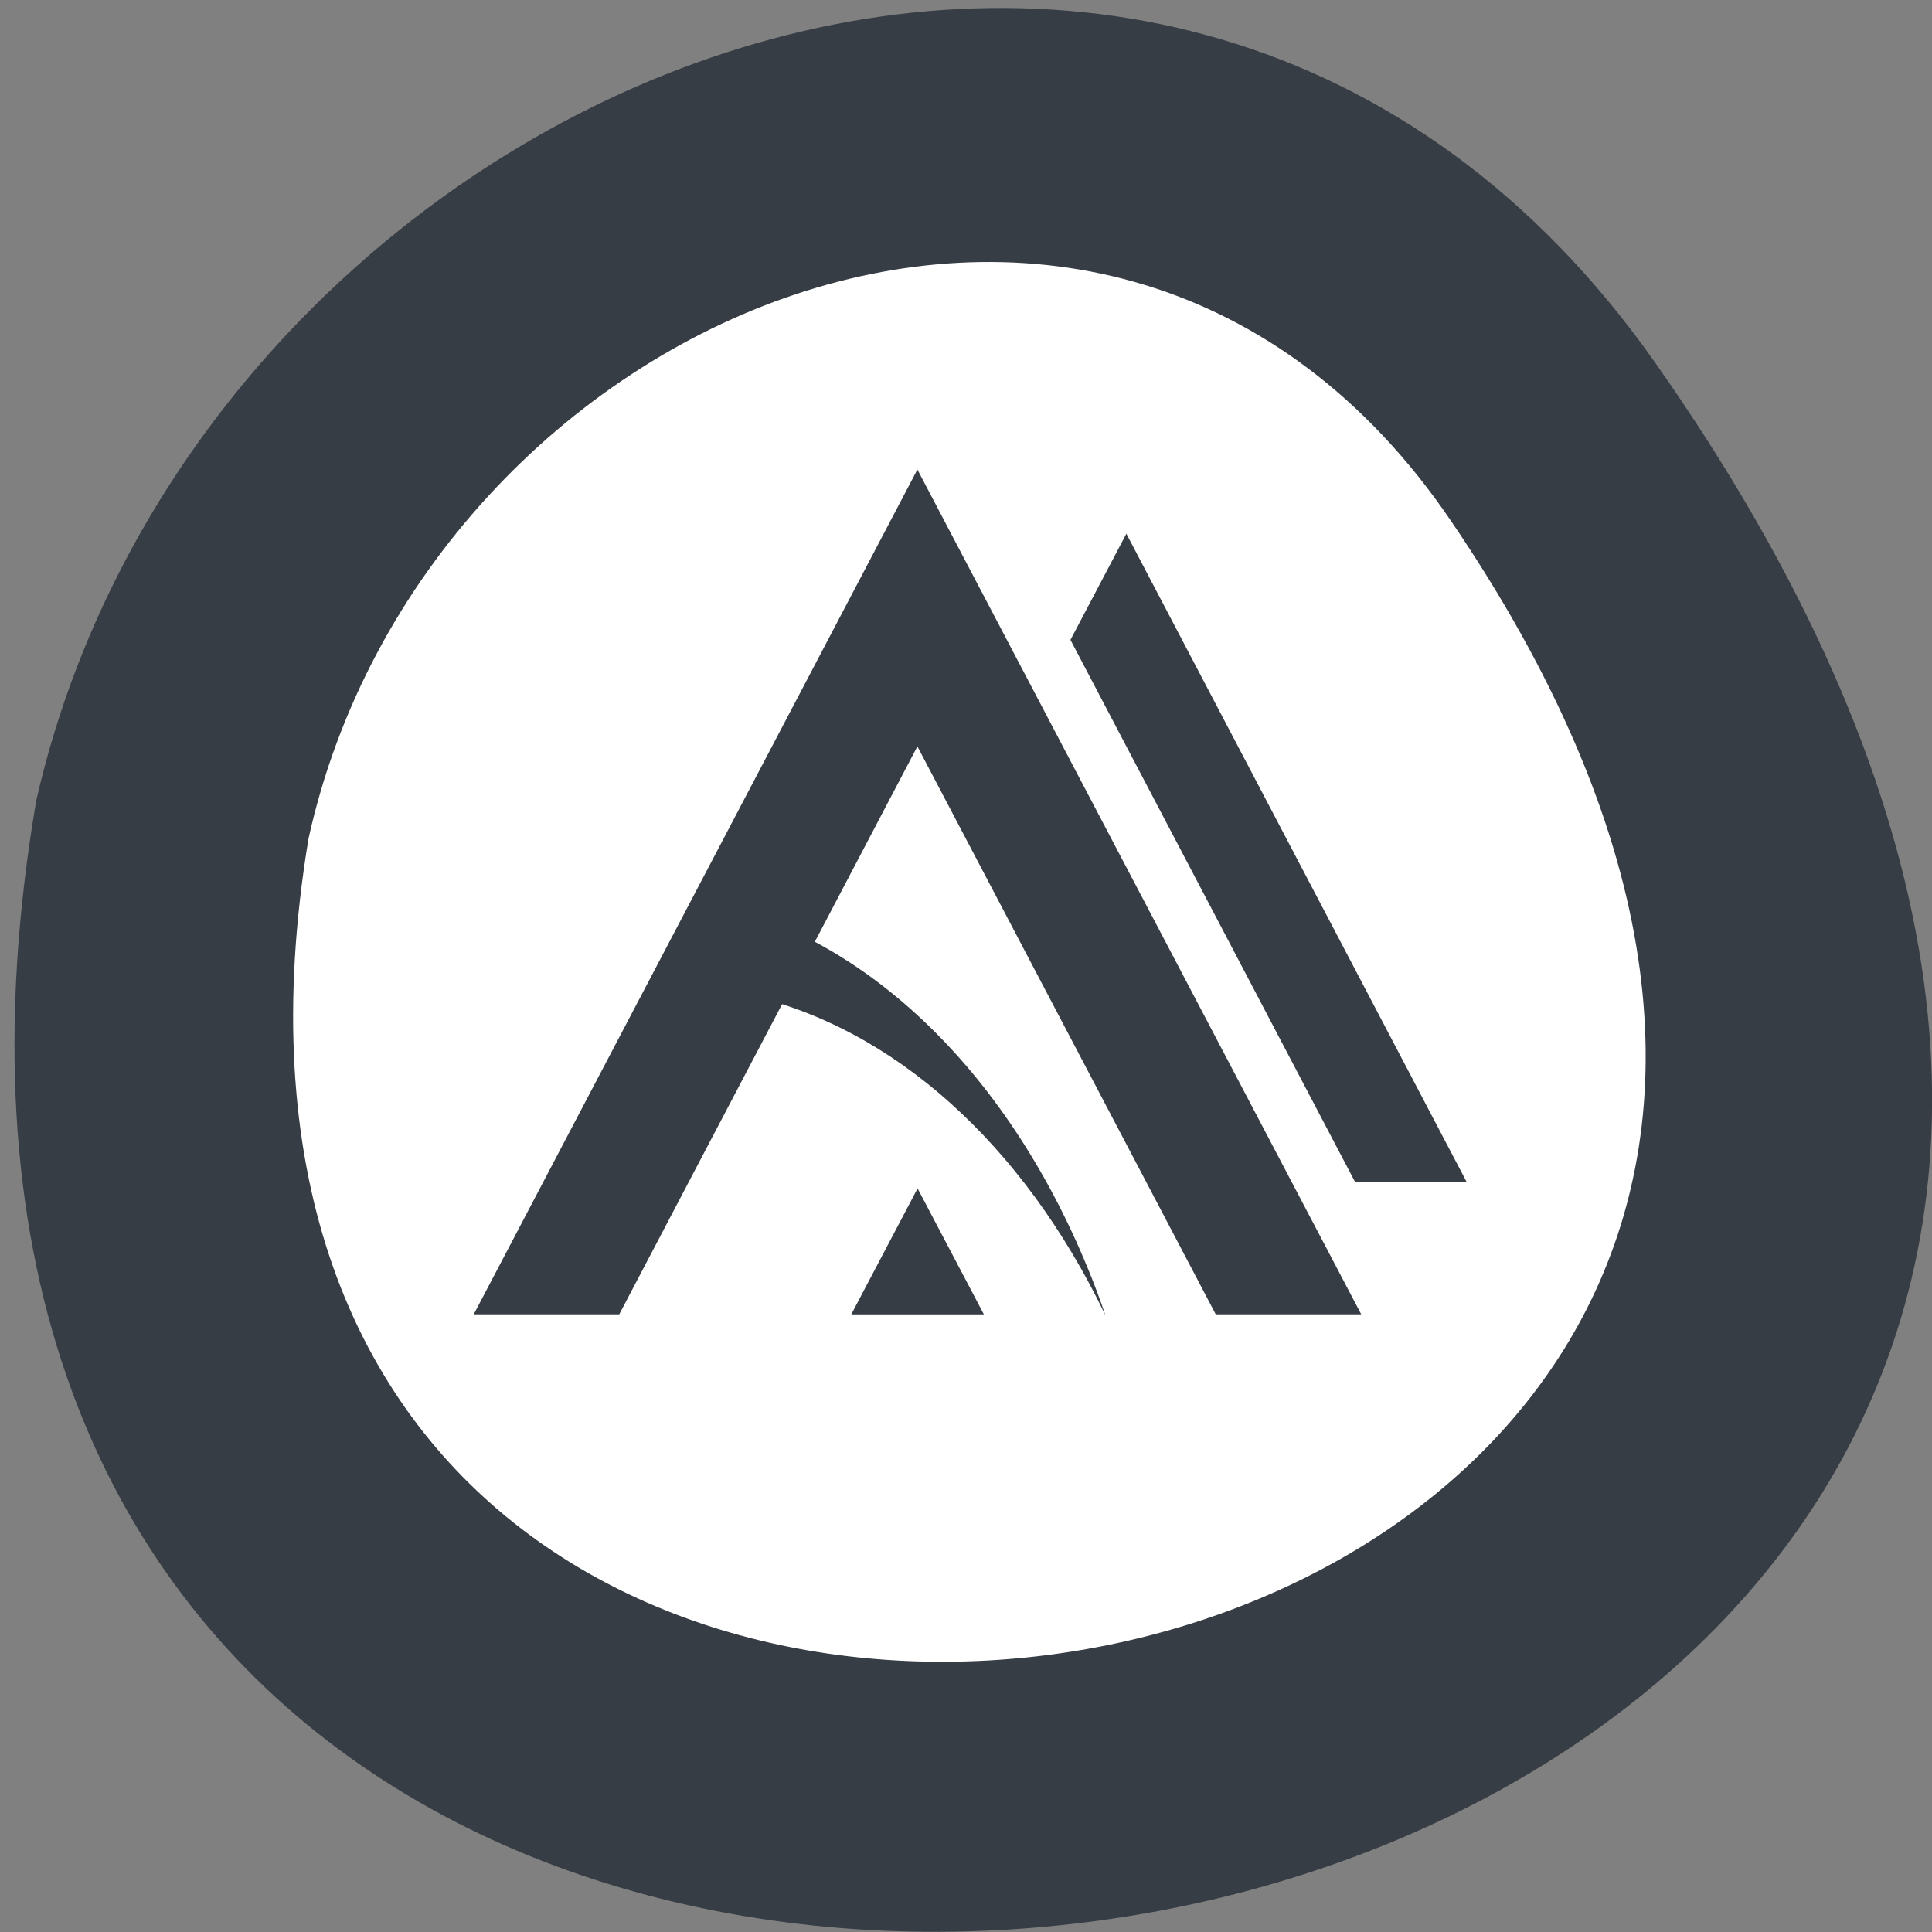 <svg xmlns="http://www.w3.org/2000/svg" viewBox="0 0 32 32"><rect x="0" y="0" width="32" height="32" fill="#808080" stroke="none"/><path d="m 27.41 6 c 19.965 28.379 -31.957 37.41 -26.809 7.258 c 2.73 -11.992 18.809 -18.625 26.809 -7.258" fill="#373d45"/><path d="m 24.02 8.609 c 14.08 20.648 -22.543 27.22 -18.91 5.281 c 1.926 -8.727 13.27 -13.551 18.91 -5.281" fill="#fff"/><g fill="#373d45"><path d="m 11.555 14.906 c 0.297 0.492 0.566 1.016 0.809 1.566 c 2.418 0.535 4.574 2.461 5.945 5.313 c -0.09 -0.266 -0.188 -0.527 -0.293 -0.781 c -1.367 -3.328 -3.754 -5.582 -6.461 -6.098"/><path d="m 15.195 7.777 l -7.348 13.992 h 2.41 l 4.938 -9.406 l 4.941 9.406 h 2.41"/><path d="m 14.1 21.77 l 1.098 -2.086 l 1.098 2.086"/><path d="m 18.656 8.84 l -0.926 1.758 l 4.711 8.973 h 1.848"/></g></svg>